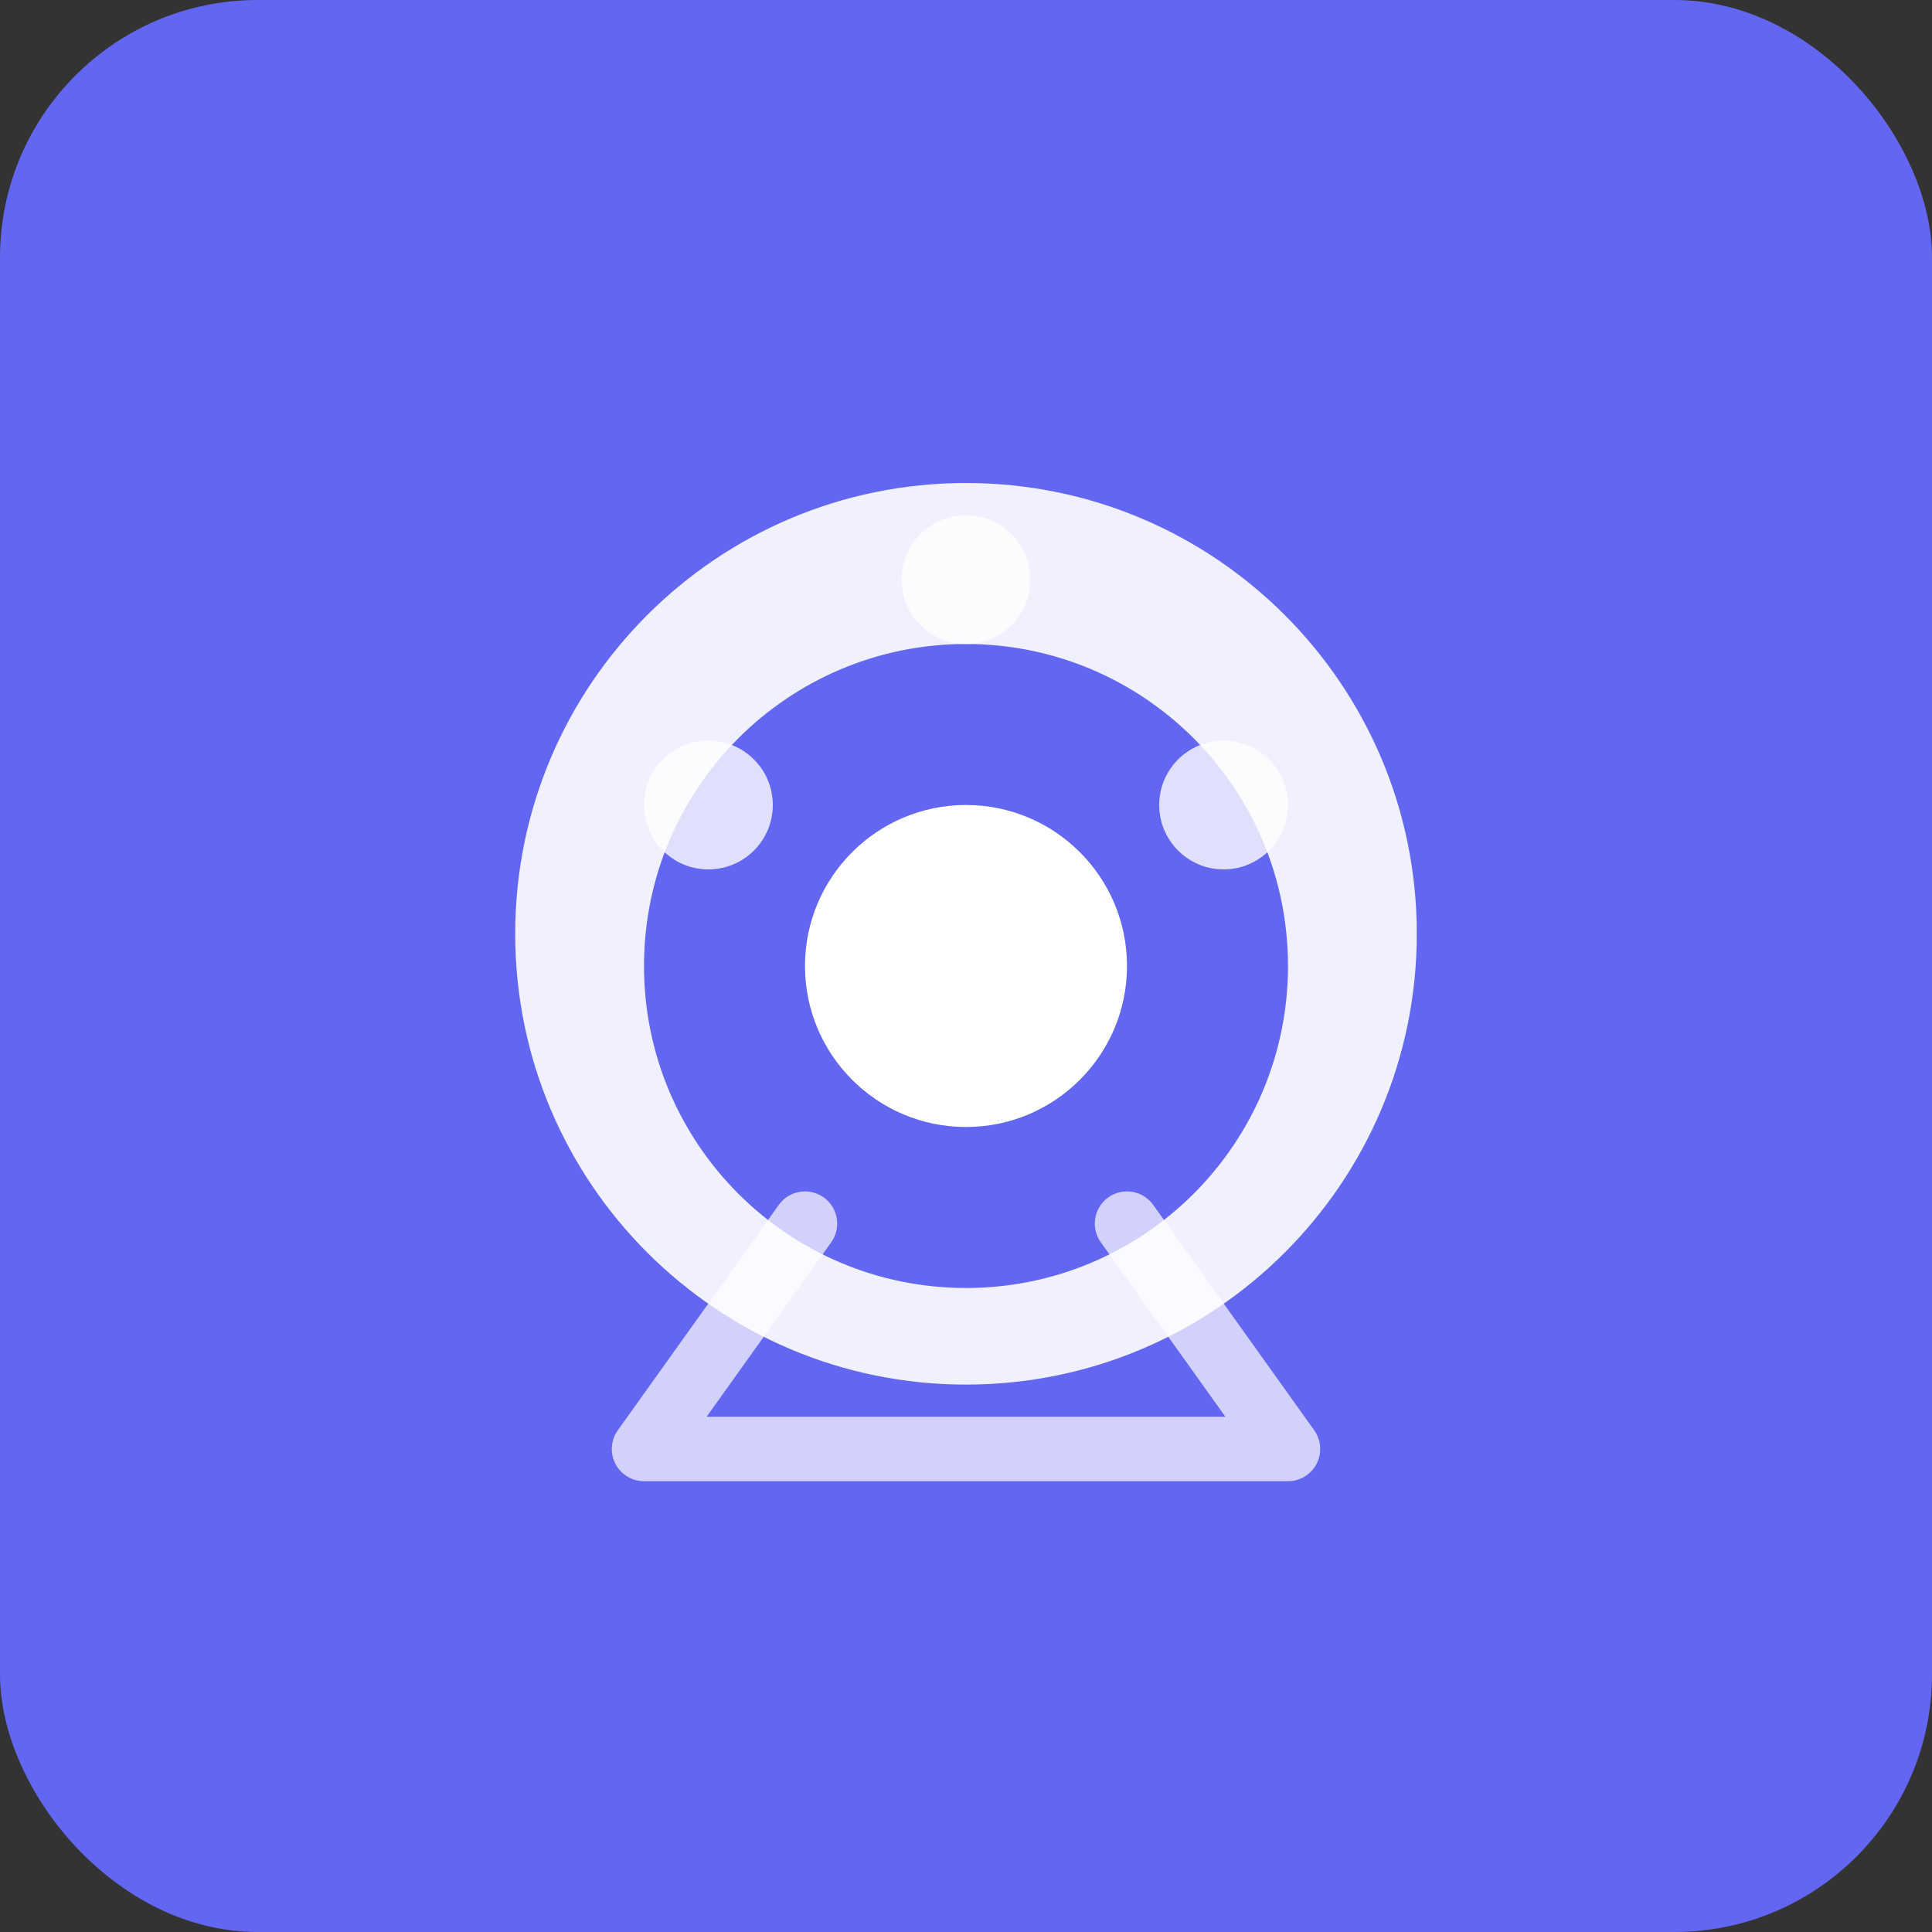 <svg width="60" height="60" viewBox="0 0 60 60" fill="none" xmlns="http://www.w3.org/2000/svg">
  <rect x="0" y="0" width="60" height="60" fill="#333333" stroke="none"/>
  <rect width="60" height="60" rx="8" fill="#6366F1"/>
  <path d="M30 15C22.268 15 16 21.268 16 29C16 36.732 22.268 43 30 43C37.732 43 44 36.732 44 29C44 21.268 37.732 15 30 15Z" fill="white" opacity="0.9"/>
  <path d="M30 20C24.477 20 20 24.477 20 30C20 35.523 24.477 40 30 40C35.523 40 40 35.523 40 30C40 24.477 35.523 20 30 20Z" fill="#6366F1"/>
  <circle cx="30" cy="30" r="5" fill="white"/>
  <path d="M25 38L20 45H40L35 38" stroke="white" stroke-width="2" stroke-linecap="round" stroke-linejoin="round" opacity="0.7"/>
  <circle cx="22" cy="25" r="2" fill="white" opacity="0.8"/>
  <circle cx="38" cy="25" r="2" fill="white" opacity="0.8"/>
  <circle cx="30" cy="18" r="2" fill="white" opacity="0.8"/>
</svg>